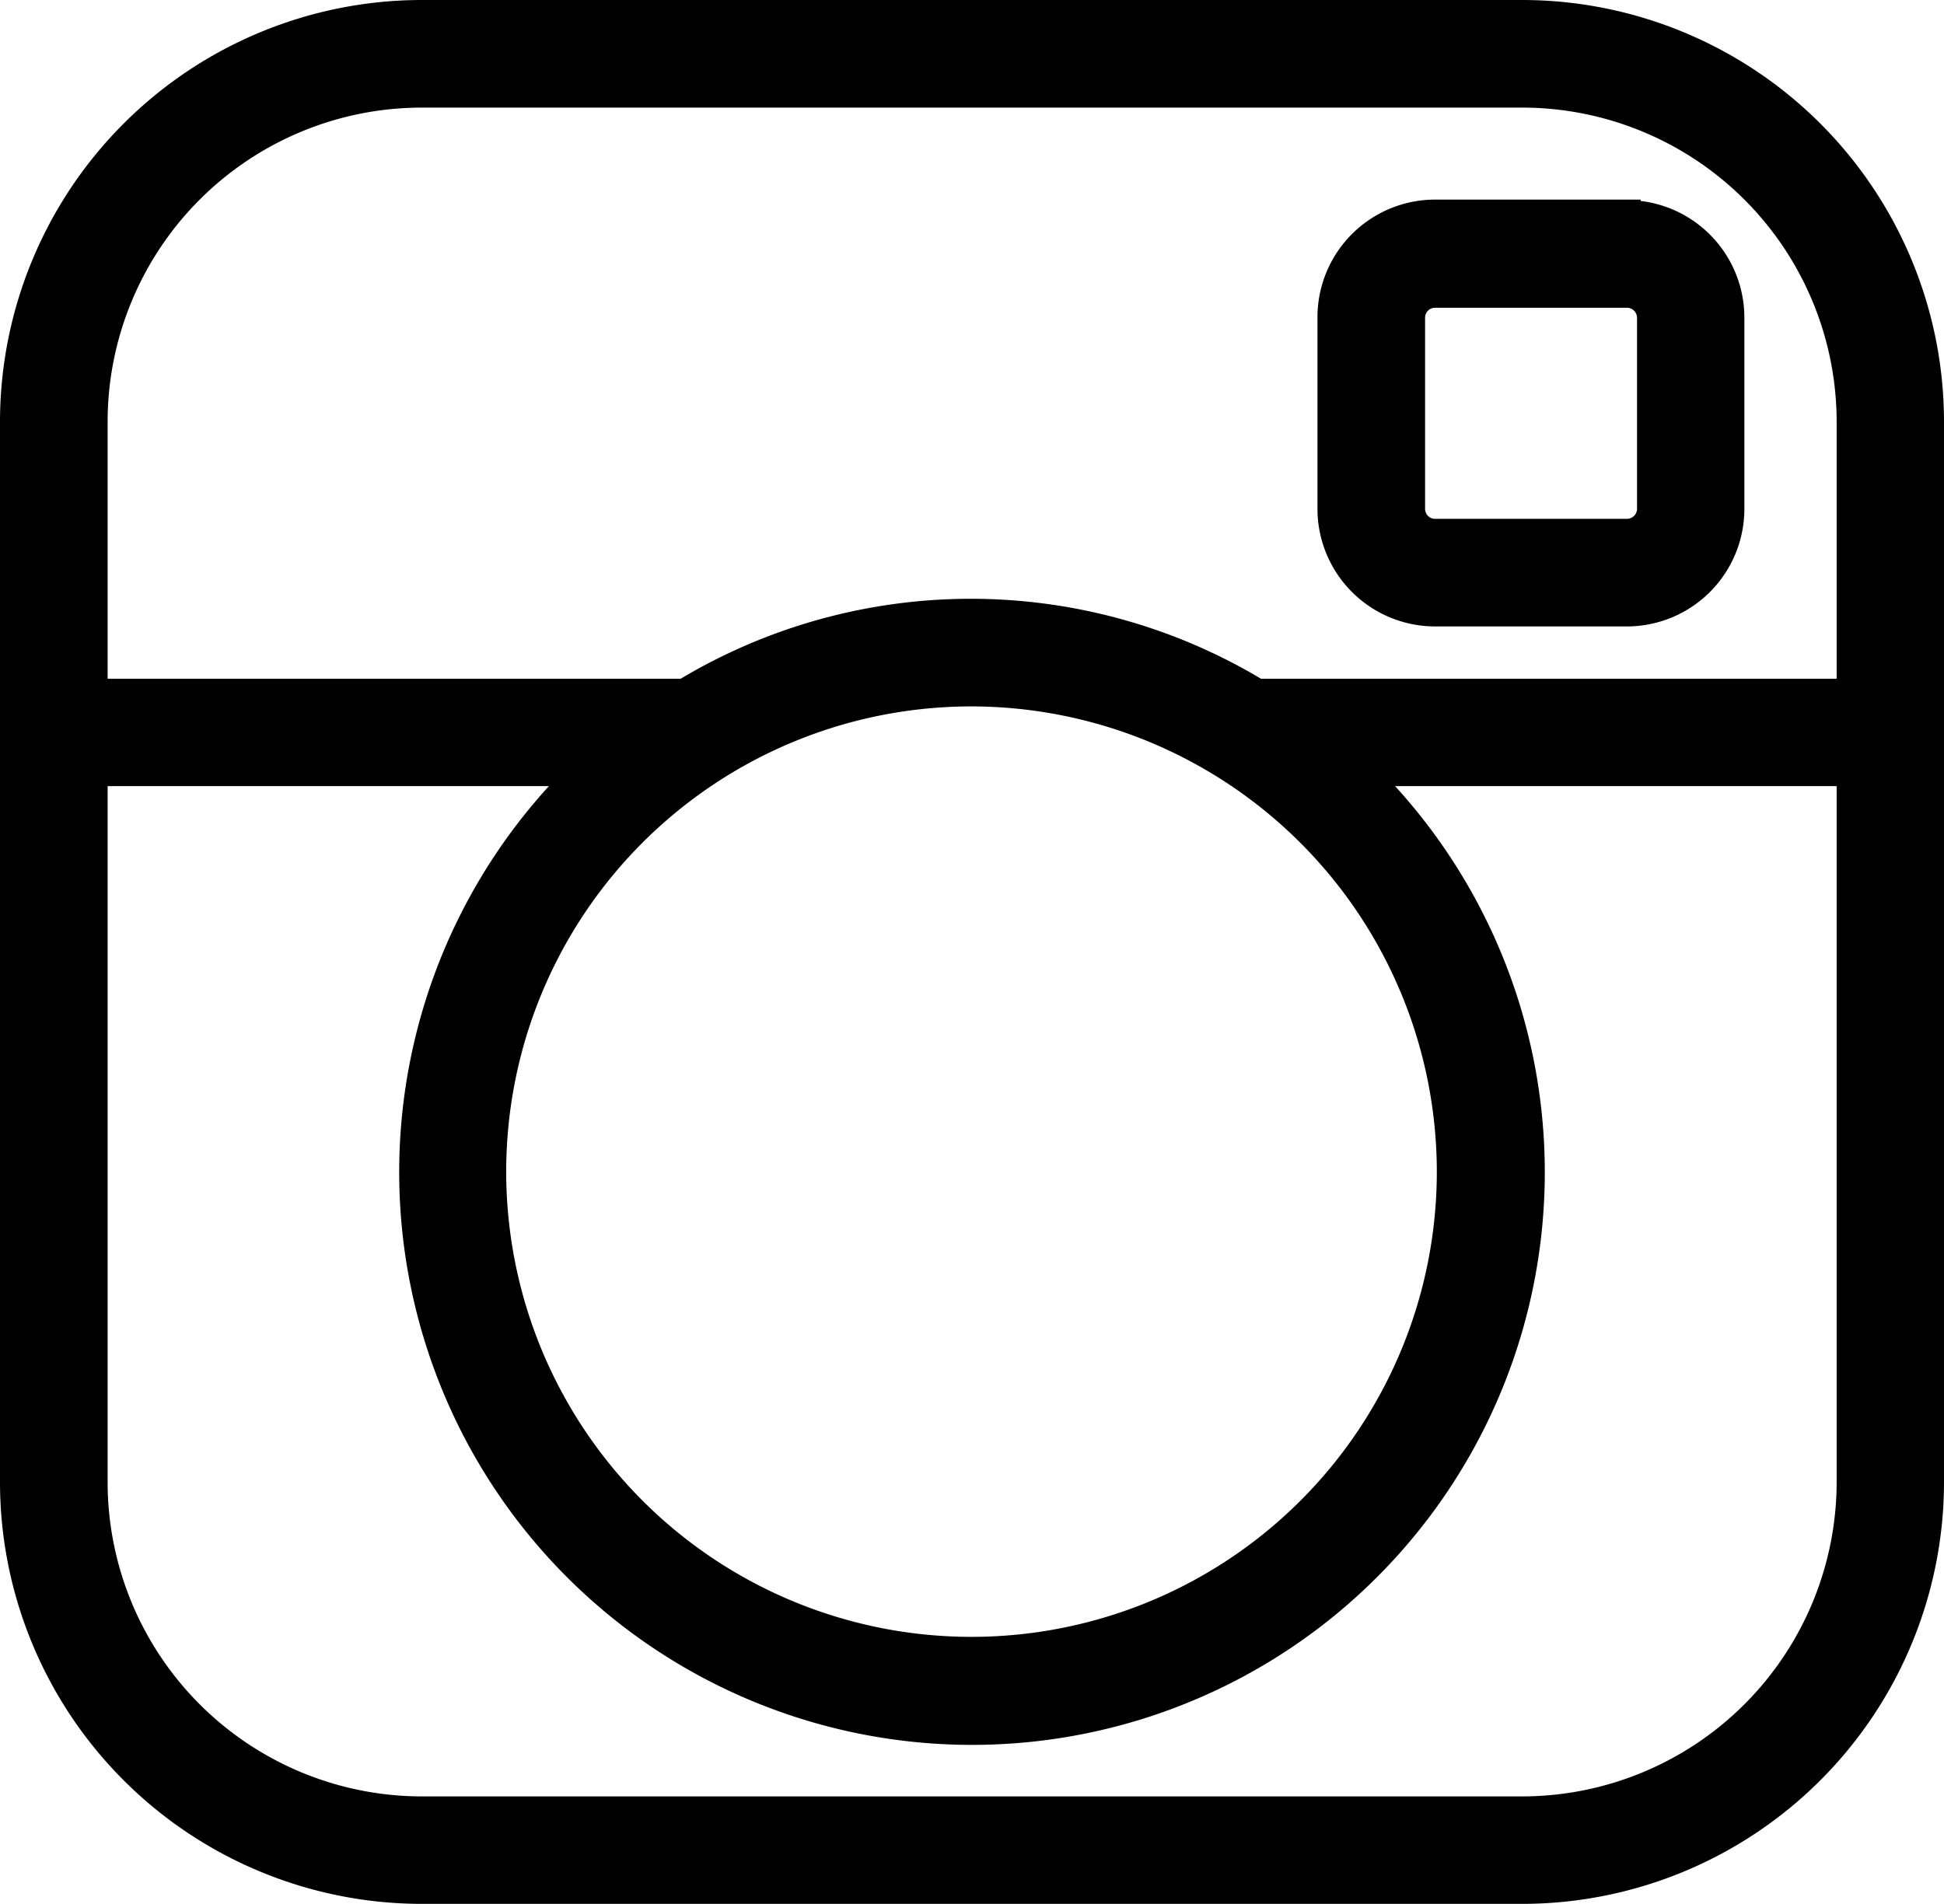 <svg xmlns="http://www.w3.org/2000/svg" viewBox="0 0 140.71 137.83">
	<defs>
		<style>.cls-1{fill:#000;stroke:#000;stroke-miterlimit:10;stroke-width:2px;}</style>
	</defs>
	<title>Ресурс 3</title>
	<g id="Слой_2" data-name="Слой 2">
		<g id="Layer_1" data-name="Layer 1">
			<path class="cls-1"
				  d="M117.75,15.45H103.88A7.52,7.52,0,0,0,96.36,23V36.84a7.52,7.52,0,0,0,7.52,7.51h13.87a7.51,7.51,0,0,0,7.51-7.51V23a7.51,7.51,0,0,0-7.51-7.51Zm1.74,21.39a1.73,1.73,0,0,1-1.74,1.72H103.88a1.72,1.72,0,0,1-1.73-1.72V23a1.72,1.72,0,0,1,1.73-1.72h13.87A1.73,1.73,0,0,1,119.49,23Z"/>
			<path class="cls-1"
				  d="M110.23,1H30.48A29.55,29.55,0,0,0,1,30.56v76.7a29.55,29.55,0,0,0,29.48,29.57h79.75a29.55,29.55,0,0,0,29.48-29.57V30.56A29.55,29.55,0,0,0,110.23,1Zm23.71,106.26a23.78,23.78,0,0,1-23.71,23.79H30.48A23.76,23.76,0,0,1,6.79,107.26V55.91h35.3a40.46,40.46,0,1,0,56.53,0h35.32ZM105,84.8A34.68,34.68,0,1,1,70.36,50.14,34.72,34.72,0,0,1,105,84.8Zm-14-34.66a40,40,0,0,0-41.46,0H6.79V30.56A23.75,23.75,0,0,1,30.48,6.79h79.75a23.77,23.77,0,0,1,23.71,23.77V50.14Z"/>
		</g>
	</g>
</svg>
